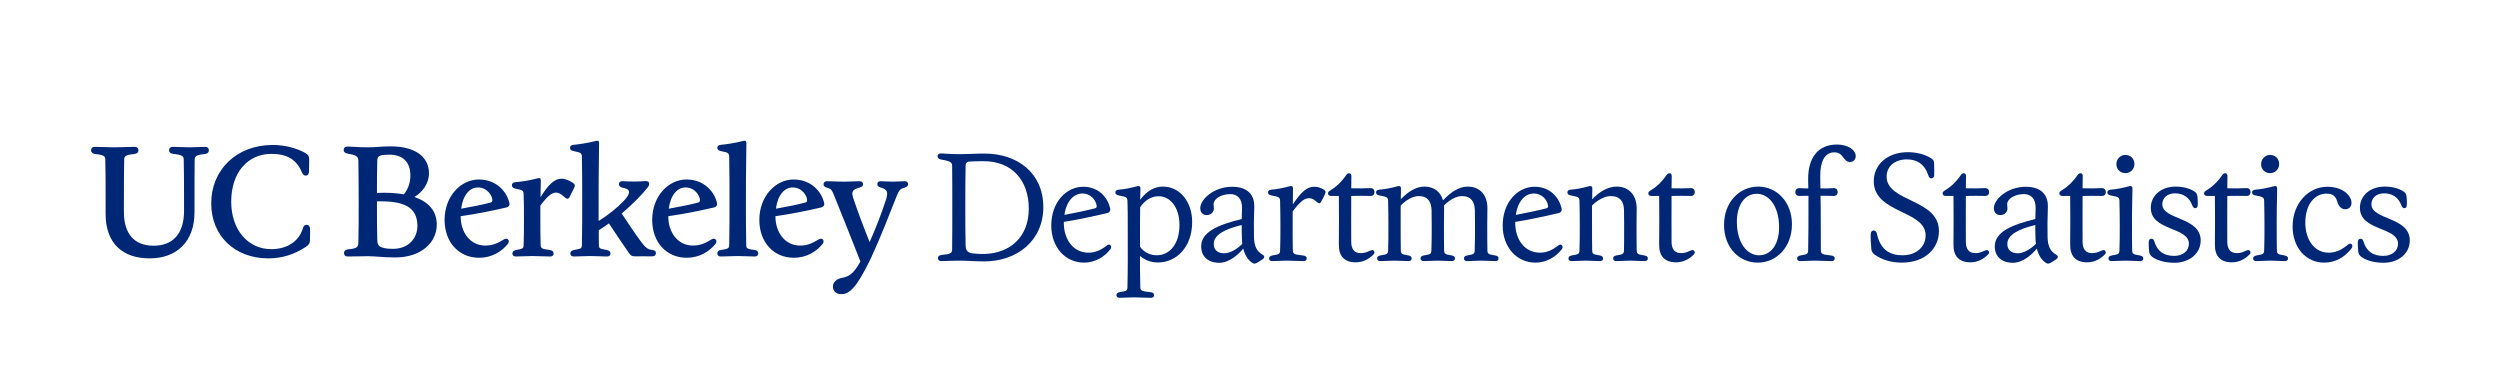 <?xml version="1.0" encoding="iso-8859-1"?>
<!-- Generator: Adobe Illustrator 28.6.0, SVG Export Plug-In . SVG Version: 9.03 Build 54939)  -->
<svg version="1.1" xmlns="http://www.w3.org/2000/svg" xmlns:xlink="http://www.w3.org/1999/xlink" x="0px" y="0px"
	 viewBox="0 0 4156.802 645.179" style="enable-background:new 0 0 4156.802 645.179;" xml:space="preserve">
<g id="Backgrounds">
	<rect id="_x31_:Horizontal_BG" style="fill:#FFFFFF;" width="4156.802" height="645.179"/>
</g>
<g id="Berkeley_Wordmarks">
	<g id="_x31_:Wordmark">
		<g>
			<path style="fill:#002676;" d="M1398.93,489.085c12.987,0,25.194-9.61,49.608-60.777
				c16.623-36.362,29.09-68.568,42.076-101.554c4.156-10.649,6.234-12.727,12.726-14.544
				c4.675-1.299,6.493-3.117,6.493-5.974c0-2.597-1.558-4.935-5.454-4.935
				c-5.714,0-12.467,0.779-20.259,0.779c-8.052,0-14.025-0.779-19.999-0.779
				c-3.636,0-5.454,2.078-5.454,4.675c0,2.857,1.818,4.675,5.974,5.974
				c11.428,3.116,12.467,8.051,8.052,21.557c-7.013,21.298-14.805,41.816-26.752,69.088
				c-10.13-25.194-18.701-47.79-27.271-73.243c-3.117-9.87-2.078-14.026,10.129-17.402
				c4.675-1.299,6.234-2.857,6.234-5.714s-2.078-4.935-5.714-4.935c-7.792,0-15.843,0.779-26.492,0.779
				c-11.428,0-19.739-0.779-27.791-0.779c-3.896,0-5.713,2.338-5.713,4.935
				c0,3.117,1.558,4.675,6.233,5.974c5.974,1.558,7.792,3.636,11.428,12.986
				c14.285,35.583,27.012,67.01,43.634,109.606c-11.168,20.518-19.479,25.194-30.648,27.272
				c-9.09,1.558-15.064,7.272-15.064,14.544C1384.905,482.592,1389.061,489.085,1398.93,489.085
				 M1317.896,311.691c16.622,0,24.155,15.064,24.155,21.038c0,2.078-1.039,3.636-3.377,4.156
				c-14.025,3.636-30.908,7.012-48.569,10.129C1293.222,323.378,1304.91,311.691,1317.896,311.691
				 M1319.714,428.568c22.596,0,38.18-11.168,47.53-22.337c4.156-4.935,1.558-9.351-2.597-9.351
				c-1.039,0-2.078,0.519-3.117,1.039c-10.908,6.753-19.479,10.389-31.167,10.389
				c-25.712,0-41.037-22.596-41.037-48.309v-0.519c25.453-3.636,50.387-8.571,76.1-14.545
				c3.377-0.779,5.714-3.377,4.935-7.272c-4.156-18.701-21.298-39.219-50.907-39.219
				s-56.881,27.531-56.881,67.269C1262.574,403.115,1286.728,428.568,1319.714,428.568 M1198.422,426.49
				c8.571,0,17.661-0.779,28.05-0.779c10.389,0,20,0.779,28.57,0.779
				c3.896,0,5.714-2.338,5.714-4.935c0-2.857-1.818-5.454-6.234-5.973
				c-11.688-1.299-13.765-2.597-13.765-8.052c-0.519-25.194-0.519-48.829-0.519-72.204
				c0-21.558,0-45.193,0.779-97.658c0-3.376-2.078-4.155-4.935-3.376
				c-13.505,3.376-26.492,5.454-37.141,6.493c-4.416,0.26-6.234,2.338-6.234,4.935
				c0,2.857,1.818,4.935,6.753,5.714c11.428,2.078,12.726,3.377,12.986,9.35
				c0.519,26.233,0.519,50.907,0.519,74.542c0,23.375,0,47.011-0.519,72.204
				c-0.26,5.454-1.818,6.493-13.505,8.052c-4.675,0.519-6.234,3.116-6.234,5.973
				C1192.708,424.153,1194.526,426.49,1198.422,426.49 M1139.724,311.691
				c16.622,0,24.155,15.064,24.155,21.038c0,2.078-1.039,3.636-3.377,4.156
				c-14.026,3.636-30.908,7.012-48.569,10.129C1115.05,323.378,1126.738,311.691,1139.724,311.691
				 M1141.543,428.568c22.596,0,38.18-11.168,47.53-22.337c4.156-4.935,1.558-9.351-2.597-9.351
				c-1.039,0-2.078,0.519-3.117,1.039c-10.909,6.753-19.479,10.389-31.167,10.389
				c-25.713,0-41.037-22.596-41.037-48.309v-0.519c25.453-3.636,50.387-8.571,76.1-14.545
				c3.376-0.779,5.714-3.377,4.935-7.272c-4.156-18.701-21.298-39.219-50.907-39.219
				s-56.881,27.531-56.881,67.269C1084.402,403.115,1108.557,428.568,1141.543,428.568 M954.018,426.49
				c8.571,0,17.143-0.779,27.531-0.779c10.389,0,19.22,0.779,27.791,0.779
				c3.896,0,5.714-2.338,5.714-4.935c0-2.857-1.558-4.934-6.234-5.973
				c-11.687-1.818-12.986-2.597-12.986-8.052c-0.26-8.312-0.26-16.623-0.26-24.674
				c5.714-3.636,11.428-7.532,16.882-11.428c10.909,16.363,22.077,33.245,32.986,48.829
				c3.377,4.935,5.195,5.974,10.648,5.974c7.792,0,17.402-0.26,28.57,0c3.896,0,5.974-2.338,5.974-5.195
				c0-2.597-1.039-4.935-6.493-5.454c-7.272-0.779-11.168-4.416-17.402-12.467
				c-10.909-14.804-22.337-31.687-32.986-48.05c0-0.26,0.26-0.26,0.519-0.519
				c20-17.402,33.245-30.648,43.115-43.634c1.299-1.818,2.078-3.377,2.078-4.935
				c0-3.117-2.078-5.195-6.234-4.935c-12.208,1.039-23.375,1.039-37.141,0.26
				c-5.454-0.26-7.013,2.338-7.013,4.935c0,2.338,1.818,4.935,5.455,5.714l5.195,1.299
				c8.571,2.077,8.571,9.09-2.078,20.259c-11.427,12.207-26.232,23.895-42.335,34.024v-32.206
				c0-21.558,0-45.193,0.779-97.658c0-3.376-2.078-4.155-4.935-3.376
				c-13.506,3.376-26.492,5.454-37.142,6.493c-4.415,0.26-6.233,2.338-6.233,4.935
				c0,2.857,1.818,4.935,6.752,5.714c11.428,2.078,12.727,3.377,12.987,9.35
				c0.519,26.233,0.519,50.907,0.519,74.542c0,23.375,0,47.011-0.519,72.204
				c-0.26,5.454-1.299,6.234-12.987,8.052c-4.675,1.039-6.233,3.116-6.233,5.973
				C948.304,424.153,950.122,426.49,954.018,426.49 M857.66,426.49
				c8.312,0,17.143-0.779,27.272-0.779c10.13,0,21.818,0.779,30.129,0.779
				c3.636,0,5.454-2.338,5.454-4.935c0-2.857-1.558-5.194-6.753-5.973
				c-13.246-1.558-14.544-2.857-14.804-8.312c-0.519-14.285-0.519-27.012-0.519-43.634V341.819
				c13.505-17.921,19.739-21.557,26.492-21.557c8.052,0,14.804,10.13,18.181,10.13
				c1.818,0,2.857-0.519,4.156-3.117c2.597-5.195,5.195-10.389,7.792-15.843
				c1.558-3.377,0.779-5.195-2.338-7.273c-6.234-4.156-12.727-7.013-19.22-7.013
				c-11.428,0-21.818,9.61-34.804,30.908c0-8.571,0.26-17.921,0.519-28.31
				c0-3.377-2.078-4.156-4.935-3.377c-13.506,3.636-26.233,5.714-37.142,6.493
				c-4.415,0.519-5.973,2.338-5.973,5.195s1.558,4.935,6.493,5.713
				c11.428,2.078,12.727,3.377,12.987,9.091c0.519,12.987,0.519,26.752,0.519,40.778
				c0,16.622,0,29.349-0.519,43.634c-0.26,5.454-1.039,6.753-12.467,8.312
				c-4.675,1.039-6.233,3.116-6.233,5.973C851.947,424.153,853.765,426.49,857.66,426.49
				 M794.549,311.691c16.623,0,24.155,15.064,24.155,21.038c0,2.078-1.039,3.636-3.376,4.156
				c-14.026,3.636-30.908,7.012-48.57,10.129C769.875,323.378,781.563,311.691,794.549,311.691
				 M796.367,428.568c22.596,0,38.18-11.168,47.53-22.337c4.156-4.935,1.558-9.351-2.597-9.351
				c-1.039,0-2.078,0.519-3.117,1.039c-10.909,6.753-19.48,10.389-31.168,10.389
				c-25.713,0-41.037-22.596-41.037-48.309v-0.519c25.453-3.636,50.387-8.571,76.1-14.545
				c3.376-0.779,5.713-3.377,4.934-7.272c-4.155-18.701-21.298-39.219-50.907-39.219
				s-56.88,27.531-56.88,67.269C739.227,403.115,763.382,428.568,796.367,428.568 M637.935,412.206
				c-7.791-1.818-10.389-4.416-10.648-13.766c-0.519-19.739-0.519-35.063-0.519-63.114v-0.519
				c44.154-1.039,67.269,8.83,67.269,41.037c0,18.96-13.506,37.921-40.777,37.921
				C646.246,413.764,641.831,413.244,637.935,412.206 M627.286,267.536c0-5.195,1.299-7.272,5.195-8.83
				c3.117-1.039,7.791-1.558,15.064-1.558c21.557,0,34.804,11.687,34.804,34.543
				c0,12.727-4.156,23.375-10.909,31.427c-13.246-2.338-28.31-3.117-44.673-2.338
				C626.767,300.262,626.767,285.458,627.286,267.536 M657.415,428.049
				c43.115,0,68.828-25.194,68.828-54.543c0-23.116-14.025-37.92-37.141-45.972
				c12.987-7.792,24.155-22.077,24.155-39.219c0-27.79-23.116-44.933-63.634-44.933
				c-17.402,0-21.557,1.558-37.921,1.558c-16.882,0-27.272-1.299-34.024-1.299
				c-4.156,0-6.234,2.338-6.234,5.714c0,2.857,1.558,5.195,7.013,6.234
				c14.025,2.078,17.402,4.935,17.402,11.947c0.26,22.077,0.519,38.7,0.519,67.79
				c0,29.09,0,46.232-0.519,68.308c-0.26,7.532-2.857,9.61-16.882,10.909
				c-5.454,0.779-7.013,3.376-7.013,6.233c0,3.377,2.078,5.714,6.234,5.714
				c10.129,0,19.739-0.519,33.504-0.519C624.689,425.971,636.636,428.049,657.415,428.049 M446.259,429.607
				c22.077,0,42.596-6.234,62.075-18.96c5.454-3.377,7.013-7.013,7.013-10.649
				c0-7.013,0.519-13.506,0.259-19.22c-0.259-4.416-2.337-7.013-5.973-7.013
				c-2.857,0-4.935,1.818-5.974,5.714c-6.753,22.596-27.012,34.804-52.725,34.804
				c-37.921,0-66.49-31.427-66.49-78.957c0-48.05,27.012-79.477,67.01-79.477
				c25.973,0,41.556,9.61,50.128,29.869c1.818,4.155,3.377,6.233,6.753,6.233
				c3.636,0,5.195-2.597,5.454-6.752c0.26-5.974,0.26-15.324,0.26-21.039
				c0-3.895-1.299-7.012-7.013-10.129c-13.766-7.532-32.986-12.987-53.504-12.987
				c-60.777,0-102.333,41.817-102.333,97.139C351.199,391.946,390.158,429.607,446.259,429.607
				 M248.87,429.607c44.933,0,74.542-27.791,74.542-76.88v-17.402c0-29.349,0-46.492,0.26-70.127
				c0.26-5.454,2.857-7.791,17.142-9.09c4.935-0.779,6.493-3.377,6.493-6.234
				c0-3.377-2.078-5.714-5.974-5.714c-8.311,0-16.363,0.779-26.752,0.779
				c-10.648,0-18.96-0.779-27.531-0.779c-3.896,0-5.974,2.338-5.974,5.714
				c0,2.597,1.558,5.195,6.753,5.974c15.064,1.558,17.661,3.896,17.661,9.35
				c0.519,23.635,0.519,40.778,0.519,70.127v15.324c0,38.44-18.96,57.92-50.647,57.92
				c-32.466,0-49.348-20.259-49.348-56.102v-17.142c0-29.349,0-46.492,0.519-70.127
				c0-5.454,2.597-7.791,16.882-9.09c5.195-0.779,6.753-3.377,6.753-6.234
				c0-3.377-2.078-5.714-6.234-5.714c-9.87,0-19.739,0.779-33.245,0.779
				c-13.506,0-23.116-0.779-33.245-0.779c-3.896,0-5.974,2.338-5.974,5.714
				c0,2.857,1.558,5.454,6.753,6.234c14.285,1.299,16.882,3.636,16.882,9.09
				c0.519,23.635,0.519,40.778,0.519,70.127v20.518C175.626,404.413,203.677,429.607,248.87,429.607"/>
		</g>
	</g>
</g>
<g id="Endorser_Lines">
</g>
<g id="Double_Unit_Name_Lines">
	<g id="_x31_:Horizontal_Unit_Lines_Outline">
		<path style="fill:#002676;" d="M1593.335,433.372c-10.428,0-19.331,0.763-28.232,0.763
			c-3.561,0-5.596-2.035-5.596-4.833c0-2.543,1.526-4.833,5.85-5.341
			c15.006-1.272,17.804-3.307,17.804-9.157c0.254-23.4,0.254-44.002,0.254-69.946
			c0-25.944,0-45.783-0.254-69.183c0-5.596-3.561-8.139-18.313-10.428
			c-4.324-0.763-5.85-2.798-5.85-5.341c0-2.798,1.78-4.832,5.341-4.832
			c5.087,0,15.006,1.271,30.013,1.271c15.006,0,26.961-1.017,42.476-1.017
			c54.939,0,97.67,32.302,97.925,88.513c0.254,56.974-44.512,90.803-98.179,90.803
			C1621.568,434.644,1607.833,433.372,1593.335,433.372z M1638.609,422.18
			c39.424-1.526,71.98-26.707,71.98-75.287c0-47.055-27.978-78.848-74.778-78.848
			c-7.631,0-15.261,0-23.4,0.509c-4.578,0.254-6.867,2.798-6.867,6.867
			c-0.509,22.892-0.509,44.002-0.509,69.438c0,25.181,0,43.748,0.509,62.57
			c0.254,10.937,4.324,13.48,15.515,14.243C1625.383,422.18,1632.505,422.435,1638.609,422.18z"/>
		<path style="fill:#002676;" d="M1747.977,374.872c0-38.661,24.926-64.351,53.158-64.351
			c25.689,0,40.442,17.805,44.766,35.609c1.018,4.579-1.525,7.376-4.832,8.139
			c-23.654,5.596-48.326,10.683-72.235,14.752v1.526c0,27.47,15.515,49.598,41.204,49.598
			c11.191,0,20.857-4.578,30.014-11.7c1.526-1.271,2.543-1.78,3.815-1.78
			c3.307,0,5.087,4.324,2.289,7.885c-9.411,12.209-25.181,22.128-43.493,22.128
			C1771.377,436.678,1747.977,411.243,1747.977,374.872z M1769.851,357.322
			c18.313-3.561,36.372-7.122,50.87-10.937c2.034-0.763,3.052-1.78,2.797-3.815
			c-1.271-10.937-11.191-20.857-23.399-20.857C1785.365,321.713,1773.156,334.176,1769.851,357.322z"/>
		<path style="fill:#002676;" d="M1856.327,490.855c0-2.543,1.526-4.578,5.596-5.087
			c11.7-1.78,12.718-2.798,12.718-8.902c0.763-30.268,0.509-56.72,0.509-98.941
			c0-18.313,0-30.776-0.509-43.494c-0.255-6.104-1.271-7.122-14.244-9.411
			c-4.323-0.763-5.85-2.798-5.85-5.087c0-2.543,1.526-4.069,5.596-4.578
			c8.647-0.509,19.839-2.798,31.285-5.85c2.543-0.763,4.832,0.509,4.832,3.561
			c-0.254,7.122-0.254,13.48-0.509,19.076c11.446-15.261,24.163-21.874,37.898-21.874
			c28.487,0,48.58,25.689,48.58,58.754c0,42.222-26.452,67.402-56.974,67.402
			c-12.209,0-22.383-4.324-29.759-10.937c0,18.313,0,34.083,0.509,51.378
			c0,6.104,1.271,7.376,16.532,8.902c4.833,0.254,6.359,2.543,6.359,5.087
			c0,2.289-1.526,4.324-5.087,4.324c-7.377,0-19.585-0.763-28.487-0.763
			c-8.648,0-16.787,0.763-23.909,0.763C1858.107,495.178,1856.327,493.144,1856.327,490.855z
			 M1895.497,410.226c6.358,8.902,16.532,14.243,27.724,14.243c21.62,0,37.898-18.567,37.898-50.615
			c0-29.25-15.516-47.563-34.592-47.563c-11.7,0-22.637,6.104-30.776,18.313
			c-0.254,12.463-0.254,22.637-0.254,33.32V410.226z"/>
		<path style="fill:#002676;" d="M1997.234,409.718c0-23.909,27.725-35.863,67.402-45.528
			c0-5.596,0.255-11.446,0.509-17.55c0.509-16.024-7.63-23.909-19.33-23.909
			c-15.77,0-27.979,8.139-27.979,16.787c0,2.543,0.509,5.087,0.509,7.376
			c0,5.087-4.578,10.683-11.7,10.683c-5.85,0-10.937-3.307-10.937-11.7
			c0-13.734,21.619-35.354,53.413-35.354c18.821,0,37.389,8.139,36.372,34.337
			c-0.764,19.076-0.764,34.591-0.509,48.581c0.254,17.041,5.341,24.926,14.752,30.268
			c3.052,1.78,3.307,4.578,0,7.122c-2.798,1.78-6.358,4.324-9.156,5.85
			c-4.324,2.289-5.596,2.035-8.394,0.254c-6.104-3.815-11.955-11.191-15.007-23.654
			c-7.631,9.665-23.4,23.654-39.933,23.654C2007.917,436.933,1997.234,425.741,1997.234,409.718z
			 M2035.642,421.163c8.647,0,20.602-6.104,30.013-15.77c-0.509-3.306-0.763-6.867-0.763-10.683
			c-0.255-6.613-0.255-13.734-0.255-20.602c-28.486,6.868-46.546,16.533-46.546,31.539
			C2018.091,416.076,2025.213,421.163,2035.642,421.163z"/>
		<path style="fill:#002676;" d="M2110.164,429.811c0-2.544,1.526-4.324,5.596-5.087
			c11.7-1.78,12.463-2.798,12.718-8.902c0.508-13.735,0.508-25.689,0.508-42.477
			c0-13.735-0.254-26.198-0.508-38.915c-0.255-6.104-1.272-7.122-14.244-9.411
			c-4.578-0.763-5.85-2.798-5.85-5.087c0-2.543,1.526-4.069,5.341-4.578
			c8.902-0.509,20.094-2.798,31.285-5.85c2.798-0.763,4.833,0.509,4.833,3.561
			c-0.255,10.428-0.255,19.33-0.255,26.961c13.735-21.111,23.909-29.505,35.101-29.505
			c6.104,0,11.445,1.526,17.041,5.087c2.289,1.78,2.798,3.561,1.78,6.104
			c-2.034,4.833-4.578,9.92-7.376,14.498c-0.509,1.272-1.271,1.78-2.543,1.78
			c-3.562,0-8.14-8.394-16.787-8.394c-7.122,0-13.48,3.561-27.47,21.874v21.874
			c0,16.787,0,28.742,0.254,42.477c0.255,6.104,1.271,7.376,16.533,8.902
			c5.087,0.509,6.612,2.543,6.612,5.087c0,2.289-1.78,4.324-5.087,4.324
			c-7.376,0-19.839-0.763-28.486-0.763c-8.648,0-16.787,0.763-23.909,0.763
			C2111.69,434.135,2110.164,432.1,2110.164,429.811z"/>
		<path style="fill:#002676;" d="M2226.144,405.902c0.254-27.47,0.254-53.159,0-80.12h-12.972
			c-3.053,0-5.087-1.526-5.087-4.324c0-1.78,0.763-3.052,4.578-5.341
			c7.885-4.578,17.295-12.717,26.197-25.689c3.053-3.815,8.14-3.052,8.14,2.035
			c0,6.613-0.255,13.48-0.255,20.603c11.191,0.254,21.874,0.254,31.794-0.254
			c4.578-0.254,6.867,2.798,6.867,6.613c0,3.561-2.289,6.613-6.867,6.359
			c-9.92-0.254-20.603-0.254-31.794,0c-0.254,27.724,0,55.702,0,76.305
			c0,11.7,4.833,18.822,15.77,18.822c5.088,0,9.411-1.272,14.244-3.561
			c2.289-1.018,3.561-1.526,4.832-1.526c3.307,0,5.342,4.324,2.035,7.376
			c-7.376,7.63-17.55,12.972-29.25,12.972C2235.3,436.17,2225.635,425.741,2226.144,405.902z"/>
		<path style="fill:#002676;" d="M2289.729,429.811c0-2.544,1.526-4.579,5.596-5.087
			c11.7-1.78,12.463-2.798,12.718-8.902c0.508-13.735,0.508-25.689,0.508-42.477
			c0-13.735-0.254-26.198-0.508-38.915c-0.255-6.104-1.272-7.122-14.244-9.411
			c-4.578-0.763-5.85-2.798-5.85-5.087c0-2.543,1.526-4.069,5.341-4.578
			c8.902-0.509,20.094-2.798,31.285-5.85c2.798-0.763,4.833,0.509,4.833,3.561
			c0,6.613-0.255,12.717-0.255,18.313c11.7-12.463,25.181-21.111,39.17-21.111
			c15.261,0,26.707,7.885,31.03,22.891c12.209-13.226,26.198-22.891,40.95-22.891
			c19.585,0,33.574,13.226,32.812,37.898c-0.255,10.174-0.255,17.295-0.255,25.18
			c0,16.787,0,28.742,0.255,42.477c0.254,6.104,1.017,7.122,12.717,8.902
			c4.324,0.509,5.851,2.543,5.851,5.087c0,2.289-1.78,4.324-5.087,4.324
			c-7.376,0-15.262-0.763-23.909-0.763c-8.394,0-16.278,0.763-23.654,0.763
			c-3.307,0-4.833-2.035-4.833-4.324c0-2.544,1.272-4.579,5.342-5.087
			c11.445-1.78,12.209-2.798,12.463-8.902c0.509-13.735,0.509-25.689,0.509-42.477
			c0-7.63,0-14.498-0.254-24.163c-0.509-13.226-5.851-23.146-21.366-23.146
			c-10.174,0-21.365,6.867-30.013,15.77c0.254,2.035,0.254,4.069,0.254,6.359
			c-0.254,10.174-0.254,17.295-0.254,25.18c0,16.787,0,28.742,0.254,42.477
			c0.255,6.104,1.018,7.122,12.718,8.902c3.815,0.509,5.342,2.543,5.342,5.087
			c0,2.289-1.781,4.324-5.087,4.324c-7.122,0-15.007-0.763-23.4-0.763s-16.278,0.763-23.654,0.763
			c-3.307,0-5.087-2.035-5.087-4.324c0-2.544,1.525-4.579,5.596-5.087
			c11.445-1.78,12.208-2.798,12.463-8.902c0.509-13.735,0.509-25.689,0.509-42.477
			c0-7.63,0-14.498-0.255-24.163c-0.509-13.226-5.85-23.146-21.365-23.146
			c-10.174,0-21.365,6.867-30.013,15.77v31.539c0,16.787,0,28.742,0.254,42.477
			c0.255,6.104,1.018,7.122,12.718,8.902c3.815,0.509,5.341,2.543,5.341,5.087
			c0,2.289-1.78,4.324-5.087,4.324c-7.121,0-15.006-0.763-23.399-0.763
			c-8.648,0-16.787,0.763-23.909,0.763C2291.255,434.135,2289.729,432.1,2289.729,429.811z"/>
		<path style="fill:#002676;" d="M2498.545,374.872c0-38.661,24.926-64.351,53.159-64.351
			c25.688,0,40.441,17.805,44.765,35.609c1.018,4.579-1.525,7.376-4.832,8.139
			c-23.654,5.596-48.326,10.683-72.235,14.752v1.526c0,27.47,15.516,49.598,41.204,49.598
			c11.191,0,20.857-4.578,30.014-11.7c1.526-1.271,2.543-1.78,3.815-1.78
			c3.307,0,5.087,4.324,2.289,7.885c-9.411,12.209-25.181,22.128-43.494,22.128
			C2521.945,436.678,2498.545,411.243,2498.545,374.872z M2520.419,357.322
			c18.312-3.561,36.372-7.122,50.869-10.937c2.035-0.763,3.053-1.78,2.798-3.815
			c-1.271-10.937-11.19-20.857-23.399-20.857C2535.934,321.713,2523.726,334.176,2520.419,357.322z"/>
		<path style="fill:#002676;" d="M2607.912,429.811c0-2.544,1.526-4.579,5.596-5.087
			c11.7-1.78,12.463-2.798,12.718-8.902c0.508-13.735,0.508-25.689,0.508-42.477
			c0-13.735-0.254-26.198-0.508-38.915c-0.255-6.104-1.272-7.122-14.244-9.411
			c-4.578-0.763-5.85-2.798-5.85-5.087c0-2.543,1.526-4.069,5.341-4.578
			c8.902-0.509,20.094-2.798,31.285-5.85c2.798-0.763,4.833,0.509,4.833,3.561
			c0,6.613-0.255,12.717-0.255,18.313c11.954-12.718,26.198-21.111,40.696-21.111
			c19.585,0,33.828,13.226,33.319,37.898c-0.254,10.174-0.254,17.295-0.254,25.18
			c0,16.787,0,28.742,0.254,42.477c0.255,6.104,1.018,7.122,12.718,8.902
			c4.323,0.509,5.85,2.543,5.85,5.087c0,2.289-1.78,4.324-5.087,4.324
			c-7.376,0-15.516-0.763-23.909-0.763c-8.647,0-16.532,0.763-23.654,0.763
			c-3.307,0-5.087-2.035-5.087-4.324c0-2.544,1.526-4.579,5.342-5.087
			c11.7-1.78,12.463-2.798,12.717-8.902c0.255-13.735,0.255-25.689,0.255-42.477
			c0-7.63,0-14.498-0.255-24.163c-0.254-13.226-5.85-23.146-22.128-23.146
			c-10.429,0-22.128,6.867-31.03,15.77v31.539c0,16.787,0,28.742,0.254,42.477
			c0.255,6.104,1.018,7.122,12.718,8.902c3.815,0.509,5.341,2.543,5.341,5.087
			c0,2.289-1.525,4.324-5.087,4.324c-7.121,0-15.006-0.763-23.399-0.763
			c-8.648,0-16.787,0.763-23.909,0.763C2609.438,434.135,2607.912,432.1,2607.912,429.811z"/>
		<path style="fill:#002676;" d="M2758.74,405.902c0.254-27.47,0.254-53.159,0-80.12h-12.972
			c-3.053,0-5.087-1.526-5.087-4.324c0-1.78,0.763-3.052,4.578-5.341
			c7.885-4.578,17.296-12.717,26.197-25.689c3.053-3.815,8.14-3.052,8.14,2.035
			c0,6.613-0.255,13.48-0.255,20.603c11.191,0.254,21.874,0.254,31.794-0.254
			c4.578-0.254,6.867,2.798,6.867,6.613c0,3.561-2.289,6.613-6.867,6.359
			c-9.92-0.254-20.603-0.254-31.794,0c-0.254,27.724,0,55.702,0,76.305
			c0,11.7,4.833,18.822,15.771,18.822c5.087,0,9.41-1.272,14.243-3.561
			c2.289-1.018,3.561-1.526,4.832-1.526c3.307,0,5.342,4.324,2.035,7.376
			c-7.376,7.63-17.55,12.972-29.25,12.972C2767.896,436.17,2758.231,425.741,2758.74,405.902z"/>
		<path style="fill:#002676;" d="M2866.579,374.109c0-37.389,24.927-63.841,56.975-63.841
			c30.521,0,55.957,25.435,55.957,62.569c0,37.644-25.181,63.842-56.975,63.842
			C2891.76,436.678,2866.579,411.498,2866.579,374.109z M2958.146,378.178
			c0-36.372-17.551-55.957-37.136-55.957c-19.839,0-33.065,18.567-33.065,46.291
			c0,36.372,17.551,55.957,36.881,55.957C2944.919,424.47,2958.146,405.902,2958.146,378.178z"/>
		<path style="fill:#002676;" d="M2988.155,429.811c0-2.544,1.526-4.324,5.596-5.087
			c11.7-1.78,12.463-2.798,12.718-8.902c0.509-24.926,0.509-48.327,0.509-70.963v-19.331
			c-5.088,0-10.175,0-15.007,0.254c-4.324,0.254-6.867-2.798-6.867-6.359
			c0-3.815,2.543-6.613,6.867-6.613c4.832,0.254,9.665,0.508,14.752,0.508
			c0-5.341-0.254-10.174-0.254-14.243c-0.509-36.118,15.77-58.755,48.071-58.755
			c18.059,0,31.031,9.157,31.031,19.076c0,5.596-3.562,9.92-9.666,9.92
			c-11.7,0-9.919-16.024-25.943-16.024c-16.787,0-23.4,16.787-23.4,38.661
			c0,5.85,0.255,13.48,0.255,21.365c7.63,0,15.007,0,21.874-0.508
			c4.578-0.254,6.867,2.798,6.867,6.613c0,3.561-2.289,6.613-6.867,6.359
			c-6.867-0.254-13.989-0.254-21.62-0.254c0.255,6.867,0.255,13.48,0.255,19.331
			c0,22.637,0,46.037,0.254,70.963c0.255,6.104,1.271,7.376,16.533,8.902
			c5.087,0.509,6.612,2.543,6.612,5.087c0,2.289-1.78,4.324-5.087,4.324
			c-7.376,0-19.839-0.763-28.486-0.763c-8.648,0-16.787,0.763-23.909,0.763
			C2989.682,434.135,2988.155,432.1,2988.155,429.811z"/>
		<path style="fill:#002676;" d="M3117.103,423.452c-3.815-3.052-5.341-5.85-5.596-9.666
			c-0.763-6.867-1.271-16.532-1.018-24.417c0.255-4.069,2.035-6.104,4.833-6.104
			c2.543,0,4.578,1.78,5.341,4.833c5.851,27.47,21.62,36.372,42.985,36.372
			c22.128,0,38.152-13.734,38.152-33.065c0-42.222-86.225-36.372-86.225-90.04
			c0-27.724,22.638-48.326,56.72-48.326c11.7,0,26.453,2.543,37.898,9.665
			c4.069,2.289,5.341,4.578,5.596,7.63c0.254,6.104,0.509,13.48,0.254,20.603
			c0,3.306-1.525,5.596-4.578,5.596c-2.798,0-4.323-1.781-5.596-6.104
			c-5.85-17.296-18.059-25.435-35.354-25.435c-19.076,0-33.574,10.937-33.574,28.742
			c0,42.476,86.987,36.626,86.987,90.293c0,28.742-22.637,52.65-61.807,52.65
			C3143.81,436.678,3128.803,431.592,3117.103,423.452z"/>
		<path style="fill:#002676;" d="M3248.088,405.902c0.254-27.47,0.254-53.159,0-80.12h-12.972
			c-3.053,0-5.087-1.526-5.087-4.324c0-1.78,0.763-3.052,4.578-5.341
			c7.885-4.578,17.296-12.717,26.197-25.689c3.053-3.815,8.14-3.052,8.14,2.035
			c0,6.613-0.255,13.48-0.255,20.603c11.191,0.254,21.874,0.254,31.794-0.254
			c4.578-0.254,6.867,2.798,6.867,6.613c0,3.561-2.289,6.613-6.867,6.359
			c-9.92-0.254-20.603-0.254-31.794,0c-0.254,27.724,0,55.702,0,76.305
			c0,11.7,4.833,18.822,15.771,18.822c5.087,0,9.41-1.272,14.243-3.561
			c2.289-1.018,3.561-1.526,4.832-1.526c3.307,0,5.342,4.324,2.035,7.376
			c-7.376,7.63-17.55,12.972-29.25,12.972C3257.244,436.17,3247.579,425.741,3248.088,405.902z"/>
		<path style="fill:#002676;" d="M3316.762,409.718c0-23.909,27.725-35.863,67.402-45.528
			c0-5.596,0.255-11.446,0.509-17.55c0.509-16.024-7.63-23.909-19.33-23.909
			c-15.77,0-27.979,8.139-27.979,16.787c0,2.543,0.509,5.087,0.509,7.376
			c0,5.087-4.578,10.683-11.7,10.683c-5.85,0-10.937-3.307-10.937-11.7
			c0-13.734,21.619-35.354,53.413-35.354c18.821,0,37.389,8.139,36.372,34.337
			c-0.764,19.076-0.764,34.591-0.509,48.581c0.254,17.041,5.341,24.926,14.752,30.268
			c3.052,1.78,3.307,4.578,0,7.122c-2.798,1.78-6.358,4.324-9.156,5.85
			c-4.324,2.289-5.596,2.035-8.394,0.254c-6.104-3.815-11.955-11.191-15.007-23.654
			c-7.631,9.665-23.4,23.654-39.933,23.654C3327.444,436.933,3316.762,425.741,3316.762,409.718z
			 M3355.169,421.163c8.647,0,20.602-6.104,30.013-15.77c-0.509-3.306-0.763-6.867-0.763-10.683
			c-0.255-6.613-0.255-13.734-0.255-20.602c-28.486,6.868-46.546,16.533-46.546,31.539
			C3337.618,416.076,3344.74,421.163,3355.169,421.163z"/>
		<path style="fill:#002676;" d="M3442.157,405.902c0.254-27.47,0.254-53.159,0-80.12h-12.972
			c-3.053,0-5.087-1.526-5.087-4.324c0-1.78,0.763-3.052,4.578-5.341
			c7.885-4.578,17.295-12.717,26.197-25.689c3.053-3.815,8.14-3.052,8.14,2.035
			c0,6.613-0.255,13.48-0.255,20.603c11.191,0.254,21.874,0.254,31.794-0.254
			c4.578-0.254,6.867,2.798,6.867,6.613c0,3.561-2.289,6.613-6.867,6.359
			c-9.92-0.254-20.603-0.254-31.794,0c-0.254,27.724,0,55.702,0,76.305
			c0,11.7,4.833,18.822,15.77,18.822c5.088,0,9.411-1.272,14.244-3.561
			c2.289-1.018,3.561-1.526,4.832-1.526c3.307,0,5.342,4.324,2.035,7.376
			c-7.376,7.63-17.55,12.972-29.25,12.972C3451.313,436.17,3441.648,425.741,3442.157,405.902z"/>
		<path style="fill:#002676;" d="M3505.742,429.811c0-2.544,1.526-4.324,5.596-5.087
			c11.7-1.78,12.463-2.798,12.718-8.902c0.508-13.735,0.508-25.689,0.508-42.477
			c0-13.735-0.254-26.198-0.508-38.915c-0.255-6.104-1.272-7.122-14.244-9.411
			c-4.578-0.763-5.85-2.798-5.85-5.087c0-2.543,1.526-4.069,5.341-4.578
			c8.902-0.509,20.349-2.798,31.54-5.85c2.543-0.763,4.832,0.509,4.832,3.561
			c-0.763,33.828-0.763,46.545-0.763,60.28c0,16.787,0,28.742,0.254,42.477
			c0.255,6.104,1.018,7.122,12.718,8.902c4.324,0.763,5.85,2.543,5.85,5.087
			c0,2.289-1.78,4.324-5.087,4.324c-7.376,0-15.261-0.763-23.908-0.763
			c-8.648,0-16.787,0.763-23.909,0.763C3507.269,434.135,3505.742,432.1,3505.742,429.811z
			 M3518.969,272.878c0-7.885,6.104-15.261,15.006-15.261c8.394,0,15.007,6.104,15.007,15.261
			c0,7.631-6.104,15.007-15.007,15.007C3525.581,287.885,3518.969,281.78,3518.969,272.878z"/>
		<path style="fill:#002676;" d="M3578.483,427.013c-3.561-2.798-4.578-5.087-5.087-8.902
			c-0.509-4.833-0.763-10.174-0.763-15.007c0-4.069,1.78-6.104,4.578-6.104
			c2.289,0,3.815,1.017,4.832,4.578c5.088,16.787,16.533,23.909,33.065,23.909
			c15.262,0,24.418-9.157,24.418-20.094c0-28.487-63.333-21.111-63.333-59.771
			c0-20.603,17.296-35.354,41.204-35.354c12.718,0,24.418,3.306,31.285,8.139
			c3.815,2.289,4.578,5.087,5.087,8.902c0.509,3.815,0.509,8.394,0.509,12.463
			c0,4.324-1.526,6.358-4.069,6.358c-2.544,0-3.815-1.526-5.087-4.578
			c-4.833-13.735-15.516-20.094-28.741-20.094c-13.48,0-21.111,8.394-21.111,18.059
			c0,26.452,63.842,20.856,63.842,60.281c0,22.128-19.331,37.135-43.748,37.135
			C3600.612,436.933,3586.368,433.117,3578.483,427.013z"/>
		<path style="fill:#002676;" d="M3682.769,405.902c0.254-27.47,0.254-53.159,0-80.12h-12.972
			c-3.053,0-5.087-1.526-5.087-4.324c0-1.78,0.763-3.052,4.578-5.341
			c7.885-4.578,17.295-12.717,26.197-25.689c3.053-3.815,8.14-3.052,8.14,2.035
			c0,6.613-0.255,13.48-0.255,20.603c11.191,0.254,21.874,0.254,31.794-0.254
			c4.578-0.254,6.867,2.798,6.867,6.613c0,3.561-2.289,6.613-6.867,6.359
			c-9.92-0.254-20.603-0.254-31.794,0c-0.254,27.724,0,55.702,0,76.305
			c0,11.7,4.833,18.822,15.77,18.822c5.088,0,9.411-1.272,14.244-3.561
			c2.289-1.018,3.561-1.526,4.832-1.526c3.307,0,5.342,4.324,2.035,7.376
			c-7.376,7.63-17.55,12.972-29.25,12.972C3691.925,436.17,3682.26,425.741,3682.769,405.902z"/>
		<path style="fill:#002676;" d="M3746.354,429.811c0-2.544,1.526-4.324,5.596-5.087
			c11.7-1.78,12.463-2.798,12.718-8.902c0.508-13.735,0.508-25.689,0.508-42.477
			c0-13.735-0.254-26.198-0.508-38.915c-0.255-6.104-1.272-7.122-14.244-9.411
			c-4.578-0.763-5.85-2.798-5.85-5.087c0-2.543,1.526-4.069,5.341-4.578
			c8.902-0.509,20.349-2.798,31.54-5.85c2.543-0.763,4.832,0.509,4.832,3.561
			c-0.763,33.828-0.763,46.545-0.763,60.28c0,16.787,0,28.742,0.254,42.477
			c0.255,6.104,1.018,7.122,12.718,8.902c4.324,0.763,5.85,2.543,5.85,5.087
			c0,2.289-1.78,4.324-5.087,4.324c-7.376,0-15.261-0.763-23.908-0.763
			c-8.648,0-16.787,0.763-23.909,0.763C3747.88,434.135,3746.354,432.1,3746.354,429.811z
			 M3759.58,272.878c0-7.885,6.104-15.261,15.006-15.261c8.394,0,15.007,6.104,15.007,15.261
			c0,7.631-6.104,15.007-15.007,15.007C3766.192,287.885,3759.58,281.78,3759.58,272.878z"/>
		<path style="fill:#002676;" d="M3811.973,376.398c0-37.898,25.944-65.876,57.737-65.876
			c25.943,0,40.188,15.007,40.188,26.707c0,7.122-4.833,10.683-10.683,10.683
			c-4.833,0-10.429-3.561-12.972-12.718c-2.798-9.665-8.14-13.226-18.059-13.226
			c-18.313,0-35.101,16.278-35.101,48.581c0,27.47,14.752,49.598,38.915,49.598
			c11.7,0,21.365-4.578,31.794-13.226c1.526-1.272,2.544-1.78,3.815-1.78
			c3.307,0,5.087,4.069,2.289,7.885c-11.446,14.752-26.707,23.654-45.528,23.654
			C3834.61,436.678,3811.973,412.261,3811.973,376.398z"/>
		<path style="fill:#002676;" d="M3926.173,427.013c-3.561-2.798-4.578-5.087-5.087-8.902
			c-0.509-4.833-0.763-10.174-0.763-15.007c0-4.069,1.78-6.104,4.578-6.104
			c2.289,0,3.815,1.017,4.832,4.578c5.088,16.787,16.533,23.909,33.065,23.909
			c15.262,0,24.418-9.157,24.418-20.094c0-28.487-63.333-21.111-63.333-59.771
			c0-20.603,17.296-35.354,41.204-35.354c12.718,0,24.418,3.306,31.285,8.139
			c3.815,2.289,4.578,5.087,5.087,8.902c0.509,3.815,0.509,8.394,0.509,12.463
			c0,4.324-1.526,6.358-4.069,6.358c-2.544,0-3.815-1.526-5.087-4.578
			c-4.833-13.735-15.516-20.094-28.741-20.094c-13.48,0-21.111,8.394-21.111,18.059
			c0,26.452,63.842,20.856,63.842,60.281c0,22.128-19.331,37.135-43.748,37.135
			C3948.302,436.933,3934.058,433.117,3926.173,427.013z"/>
	</g>
</g>
</svg>
